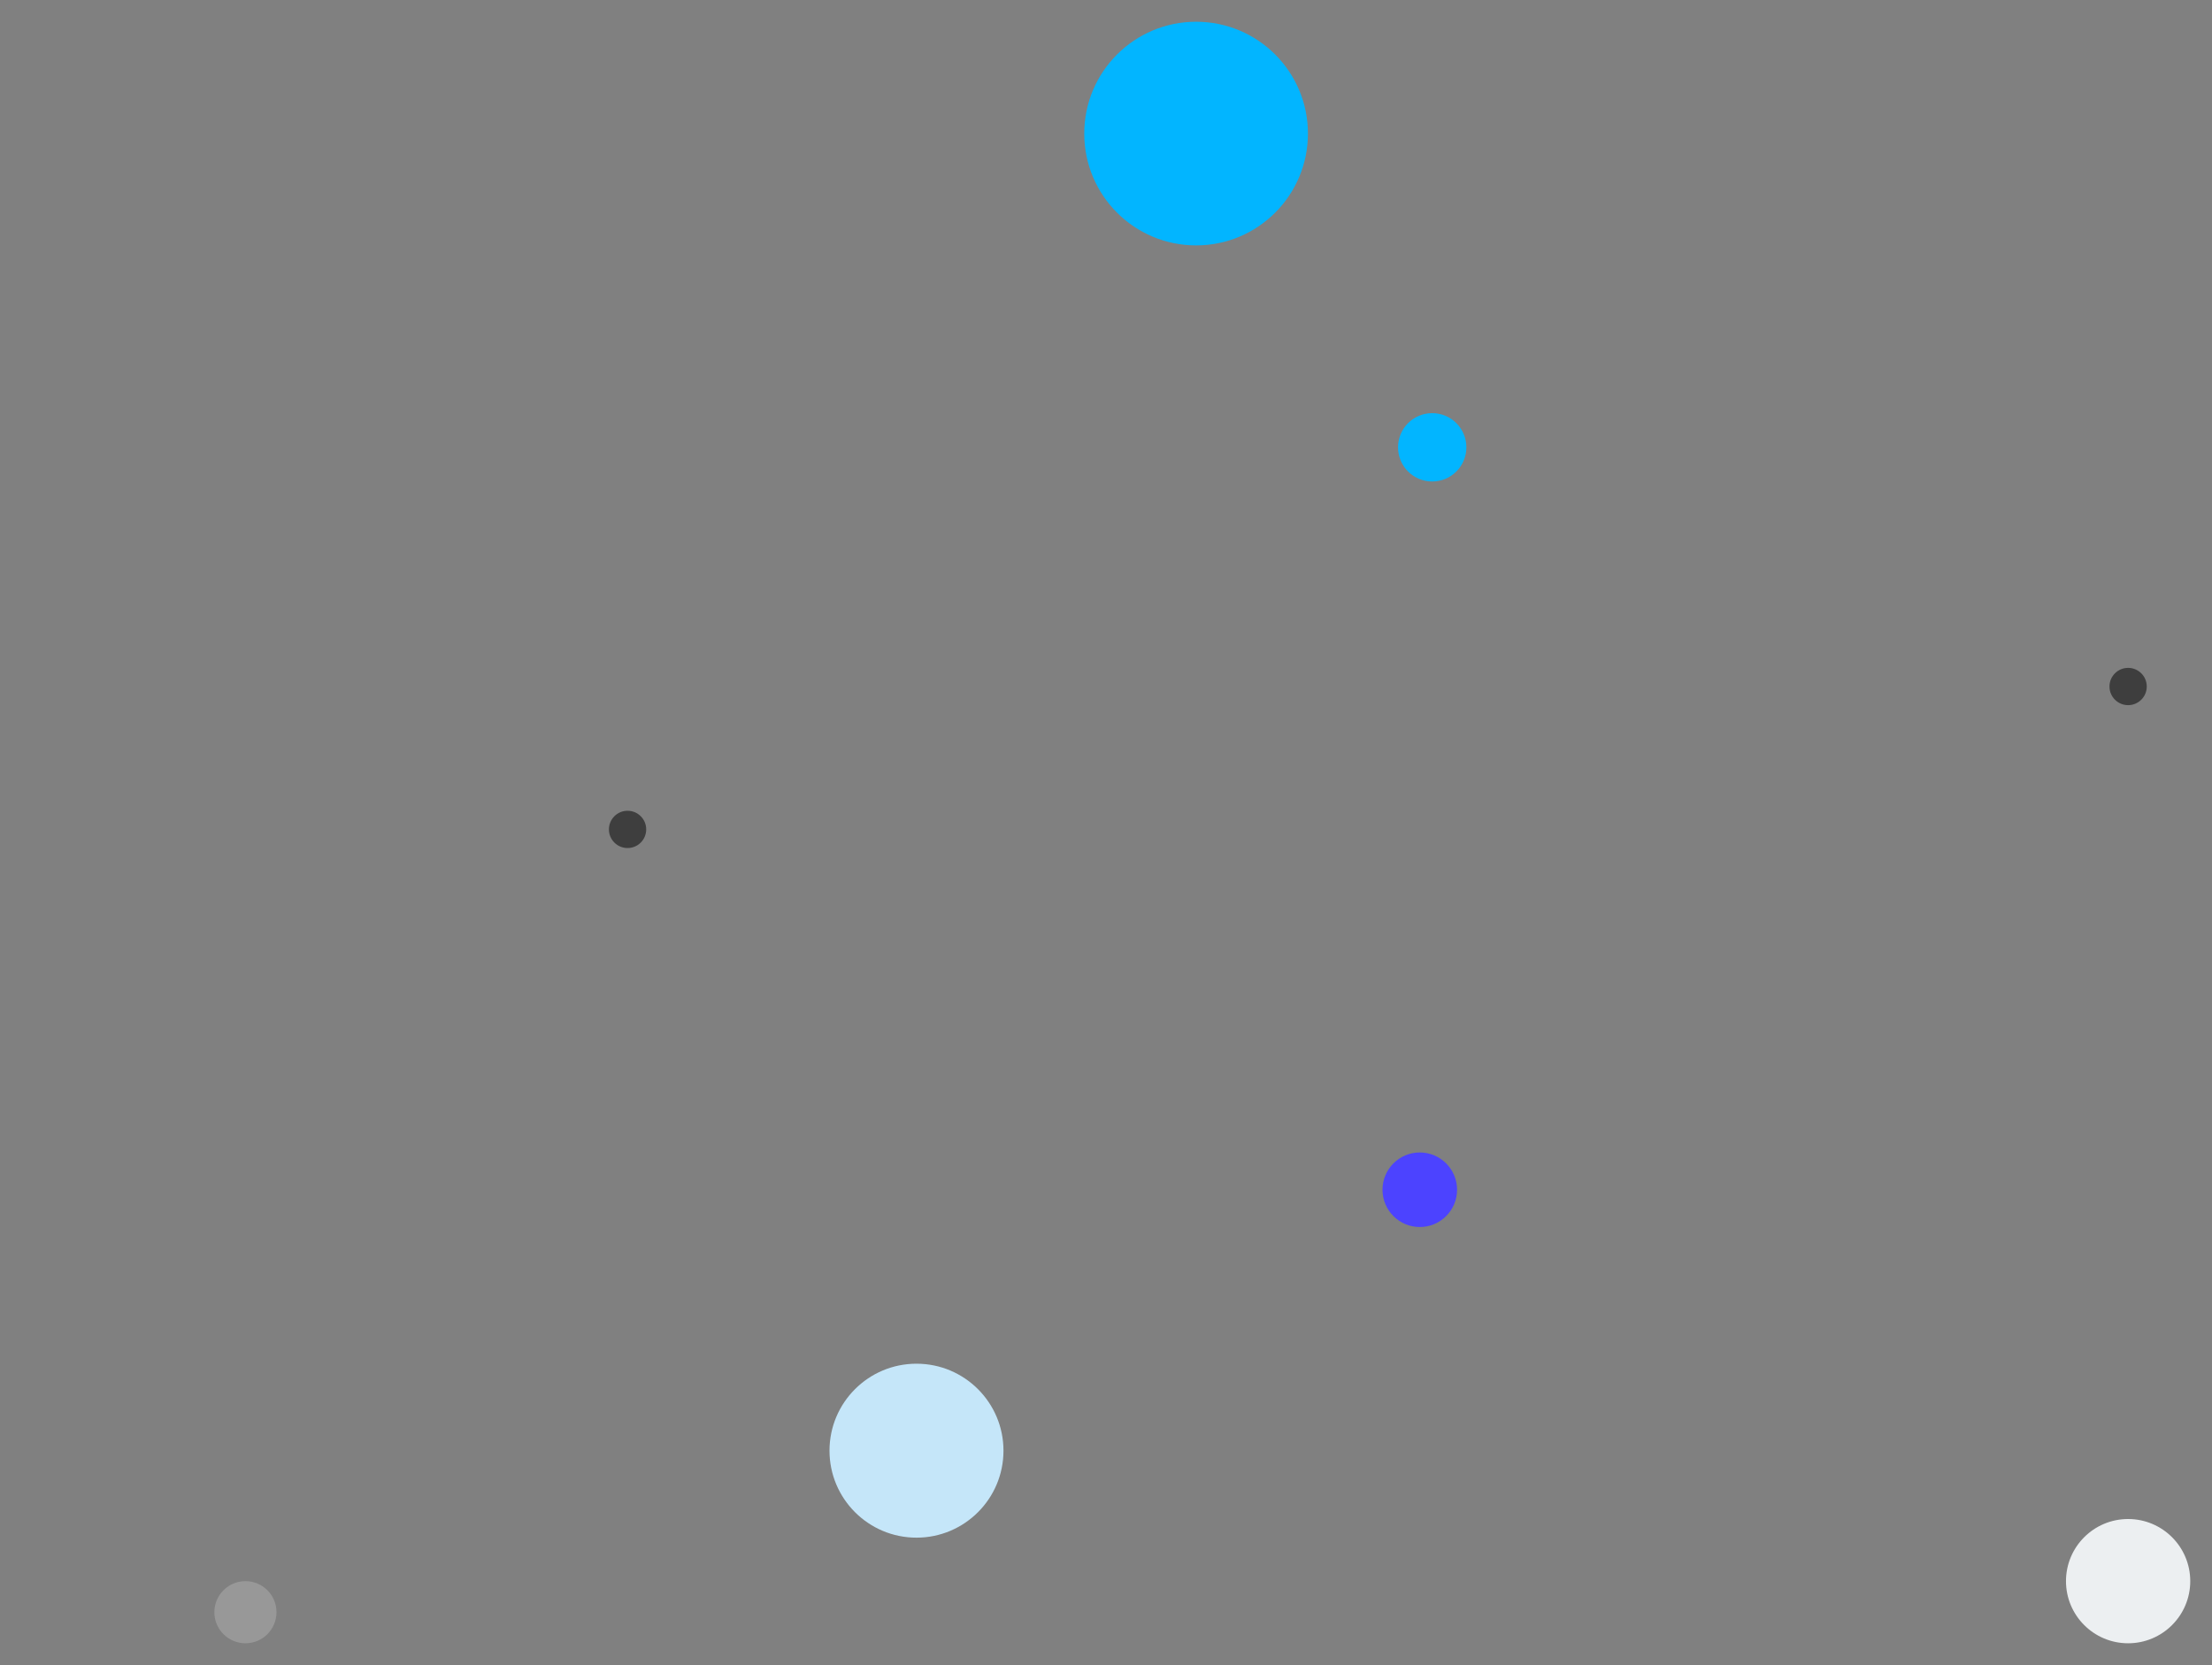 <svg width="712" height="536" viewBox="0 0 712 536" fill="none" xmlns="http://www.w3.org/2000/svg">
<rect x="0" y="0" width="712" height="536" fill="#808080" stroke="none"/>
<circle cx="461" cy="144" r="11" fill="#02B5FF"/>
<circle cx="685" cy="221" r="6" fill="#3E3E3E"/>
<circle cx="685" cy="509" r="20" fill="#ECEFF1"/>
<circle cx="457" cy="383" r="12" fill="#4C43FF"/>
<circle cx="295" cy="467" r="28" fill="#C5E6F9"/>
<!-- <circle cx="69" cy="237" r="62" fill="#0C3DF4"/> -->
<circle cx="202" cy="267" r="6" fill="#3E3E3E"/>
<circle cx="79" cy="519" r="10" fill="#989898"/>
<circle cx="385" cy="43" r="36" fill="#02B5FF"/>
</svg>
